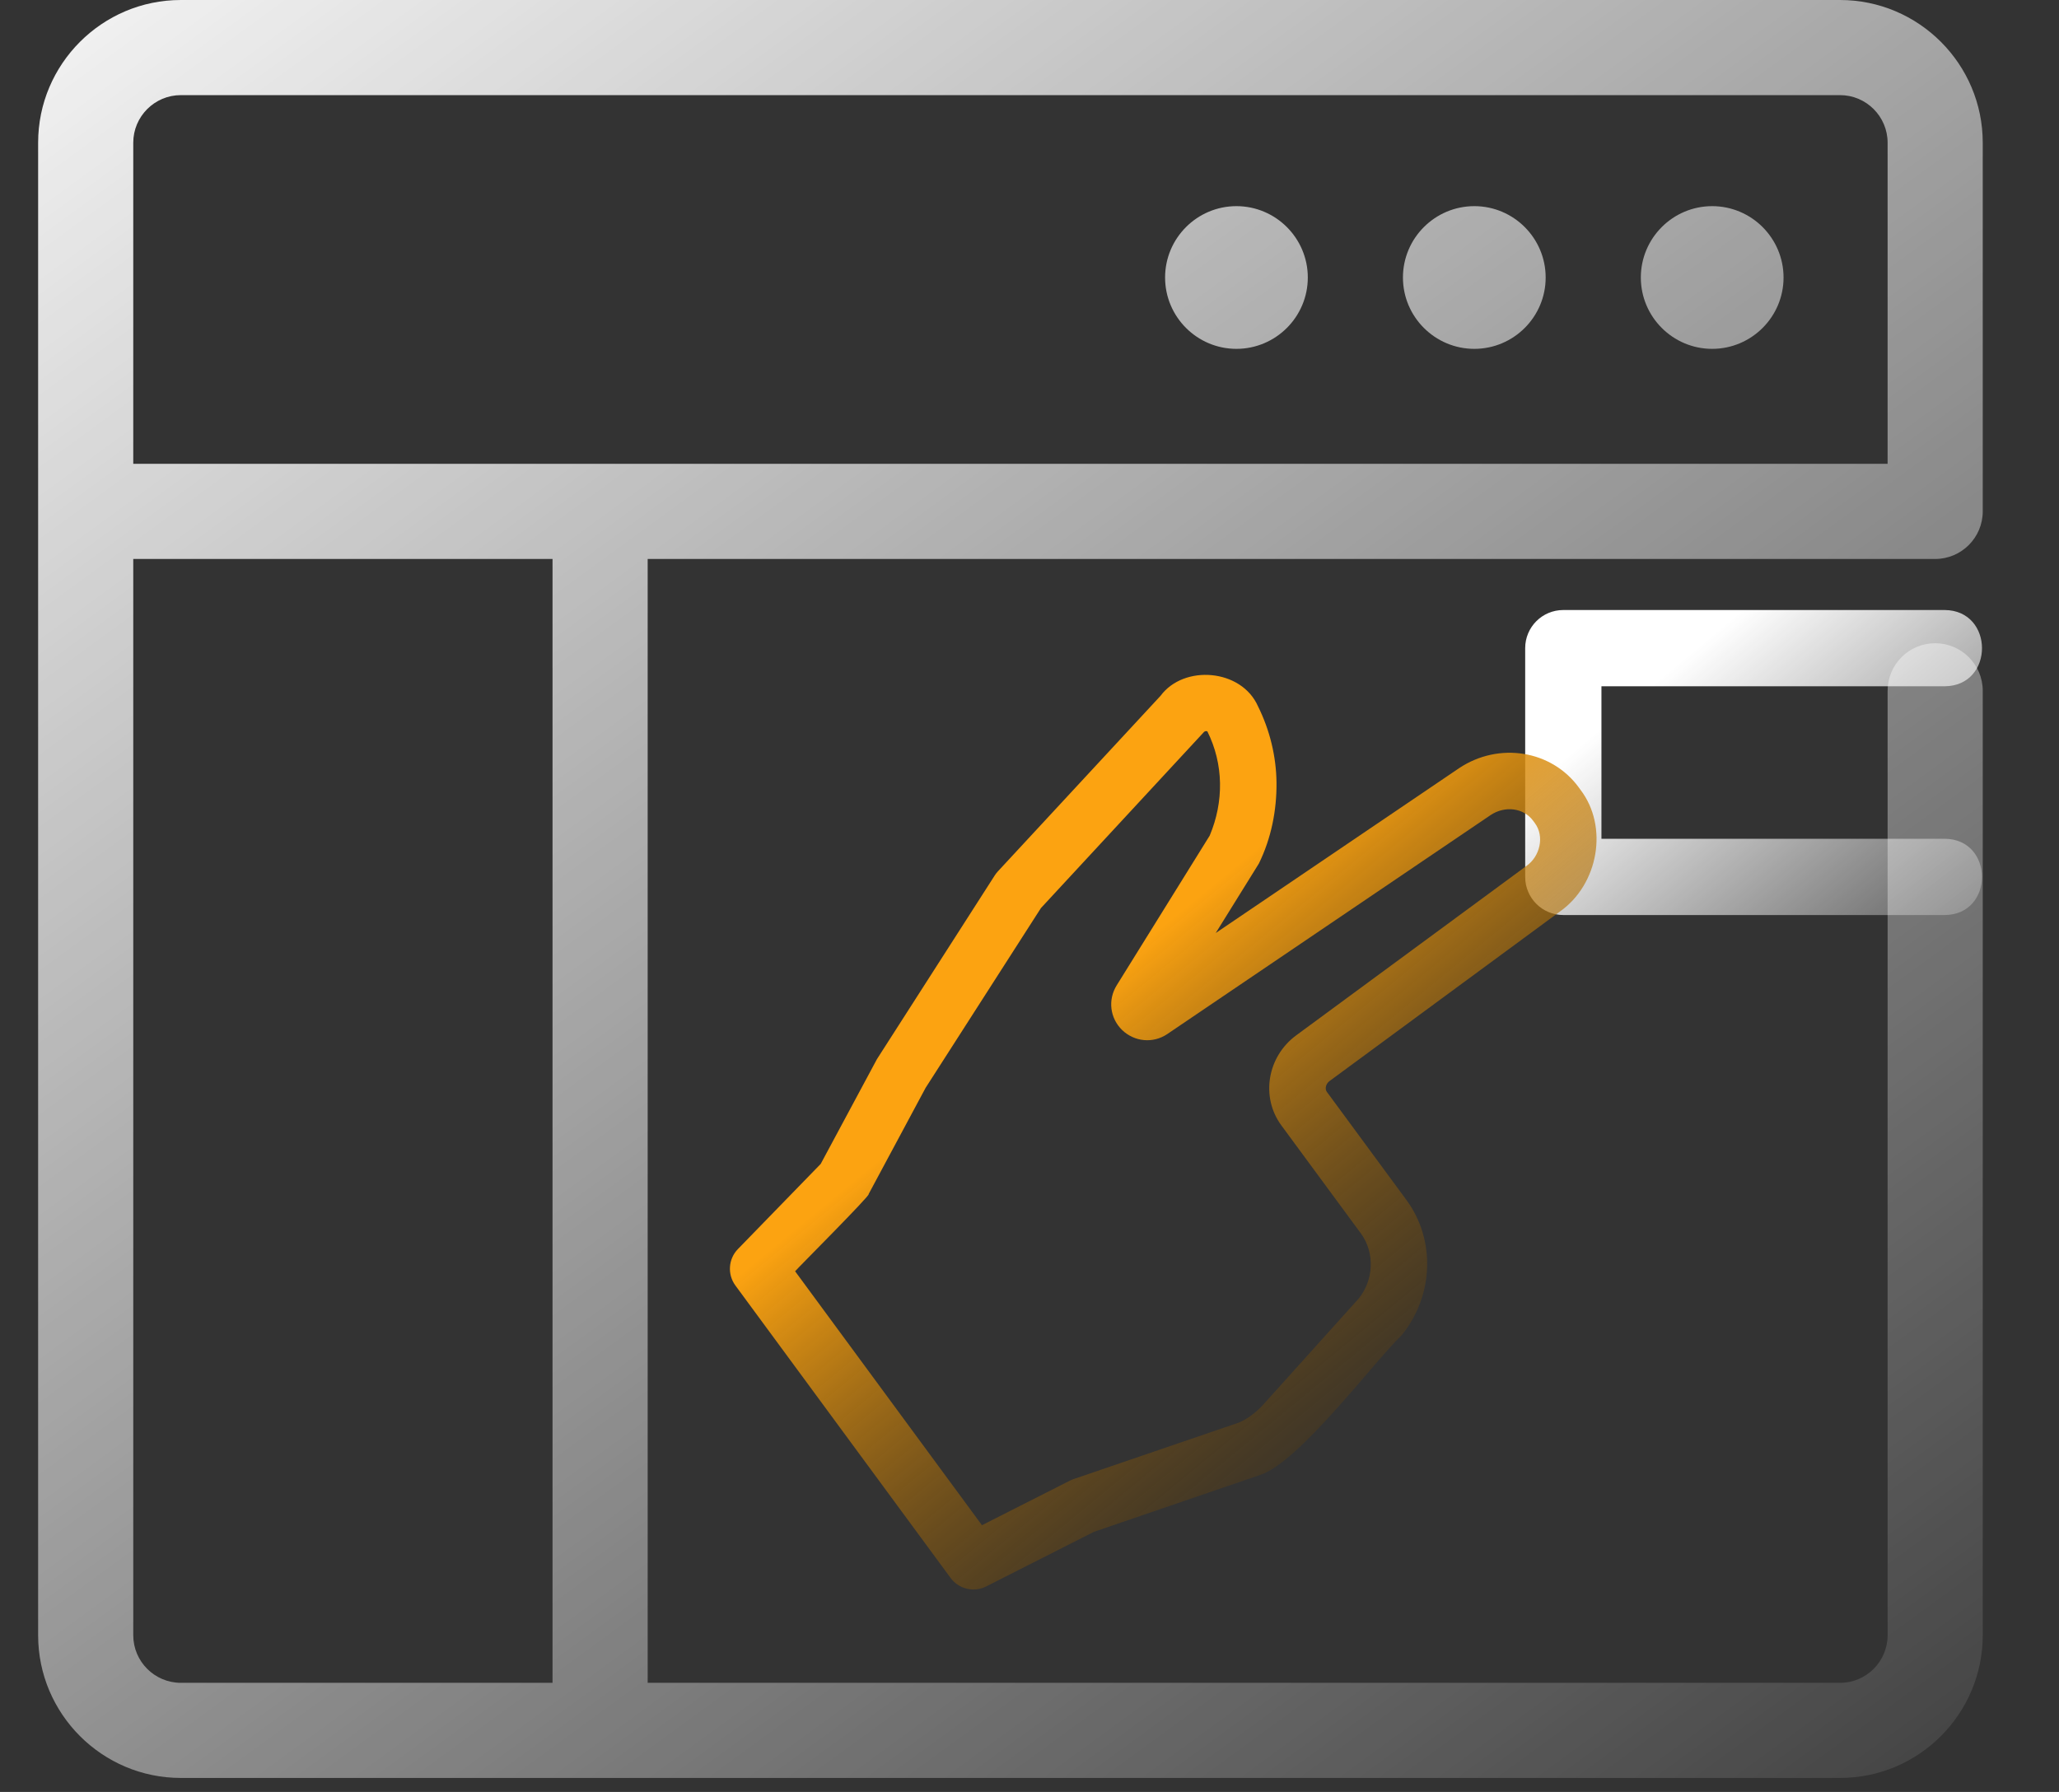 <svg width="54" height="47" viewBox="0 0 54 47" fill="none" xmlns="http://www.w3.org/2000/svg">
<rect x="0" y="0" width="54" height="47" fill="#333333" stroke="none"/>
<path d="M50.752 14.661C51.441 14.661 52 14.102 52 13.413V3.743C52 1.679 50.321 0 48.257 0H4.743C2.679 0 1 1.679 1 3.743V42.89C1 44.954 2.679 46.633 4.743 46.633H48.257C50.321 46.633 52 44.954 52 42.89V18.119C52 17.43 51.441 16.871 50.752 16.871C50.064 16.871 49.505 17.43 49.505 18.119V42.89C49.505 43.578 48.945 44.138 48.257 44.138H16.986V14.661H50.752ZM14.491 44.138H4.743C4.055 44.138 3.495 43.578 3.495 42.89V14.661H14.491V44.138ZM3.495 12.165V3.743C3.495 3.055 4.055 2.495 4.743 2.495H48.257C48.945 2.495 49.505 3.055 49.505 3.743V12.165H3.495ZM44.904 5.407C43.872 5.407 43.033 6.247 43.033 7.279C43.033 8.31 43.872 9.15 44.904 9.15C45.936 9.15 46.776 8.31 46.776 7.279C46.776 6.247 45.936 5.407 44.904 5.407ZM38.666 5.407C37.634 5.407 36.794 6.247 36.794 7.279C36.794 8.31 37.634 9.15 38.666 9.15C39.698 9.15 40.537 8.31 40.537 7.279C40.537 6.247 39.698 5.407 38.666 5.407ZM32.427 5.407C31.395 5.407 30.556 6.247 30.556 7.279C30.556 8.31 31.395 9.15 32.427 9.15C33.459 9.15 34.299 8.31 34.299 7.279C34.299 6.247 33.459 5.407 32.427 5.407Z" fill="url(#paint0_linear_531_247)"/>
<path d="M51 22C52.304 22.003 52.31 23.996 51 24L41 24C40.447 24 40 23.553 40 23V17C40 16.447 40.447 16 41 16H51C52.305 16.006 52.31 17.994 51 18L42 18V22H51Z" fill="url(#paint1_linear_531_247)"/>
<path d="M36.885 31.473L34.799 28.639C34.739 28.557 34.772 28.424 34.872 28.352L40.91 23.909C41.916 23.202 42.196 21.687 41.446 20.709L41.402 20.648C40.688 19.677 39.312 19.454 38.27 20.146L31.884 24.472L33.015 22.651C33.344 21.981 33.485 21.243 33.478 20.526C33.471 19.84 33.302 19.147 32.992 18.524C32.559 17.543 31.05 17.423 30.437 18.25L26.168 22.858C26.139 22.89 26.112 22.924 26.088 22.962L22.999 27.78L21.524 30.528L19.353 32.761C19.1 33.02 19.073 33.425 19.287 33.717L24.931 41.388C25.141 41.675 25.539 41.776 25.864 41.61L28.689 40.178L33.043 38.688C34.075 38.353 35.999 35.757 36.761 35.02C37.605 33.98 37.655 32.521 36.885 31.473ZM33.135 36.836C32.947 37.045 32.711 37.216 32.507 37.307L28.16 38.793C28.127 38.804 28.095 38.817 28.064 38.833L25.753 40.004L20.853 33.344C20.883 33.297 22.857 31.324 22.78 31.321L24.276 28.531L27.3 23.817L31.562 19.214C31.604 19.162 31.648 19.177 31.664 19.182C32.094 20.043 32.1 21.029 31.726 21.917L29.288 25.842C29.05 26.223 29.109 26.707 29.432 27.019C29.755 27.326 30.241 27.374 30.615 27.121L39.095 21.377C39.472 21.126 39.961 21.192 40.206 21.524L40.251 21.585C40.515 21.935 40.388 22.465 40.031 22.714L33.993 27.157C33.234 27.717 33.059 28.775 33.605 29.517L35.691 32.351C36.062 32.856 36.029 33.57 35.635 34.058L33.135 36.836Z" fill="url(#paint2_linear_531_247)"/>
<defs>
<linearGradient id="paint0_linear_531_247" x1="-22.22" y1="11.658" x2="23.626" y2="74.463" gradientUnits="userSpaceOnUse">
<stop stop-color="white"/>
<stop offset="1" stop-color="white" stop-opacity="0"/>
</linearGradient>
<linearGradient id="paint1_linear_531_247" x1="44.5" y1="17" x2="52.877" y2="27.01" gradientUnits="userSpaceOnUse">
<stop stop-color="white"/>
<stop offset="1" stop-color="white" stop-opacity="0"/>
</linearGradient>
<linearGradient id="paint2_linear_531_247" x1="37.841" y1="18.239" x2="48.995" y2="31.781" gradientUnits="userSpaceOnUse">
<stop stop-color="#FCA311"/>
<stop offset="1" stop-color="#321F01" stop-opacity="0"/>
</linearGradient>
</defs>
</svg>
